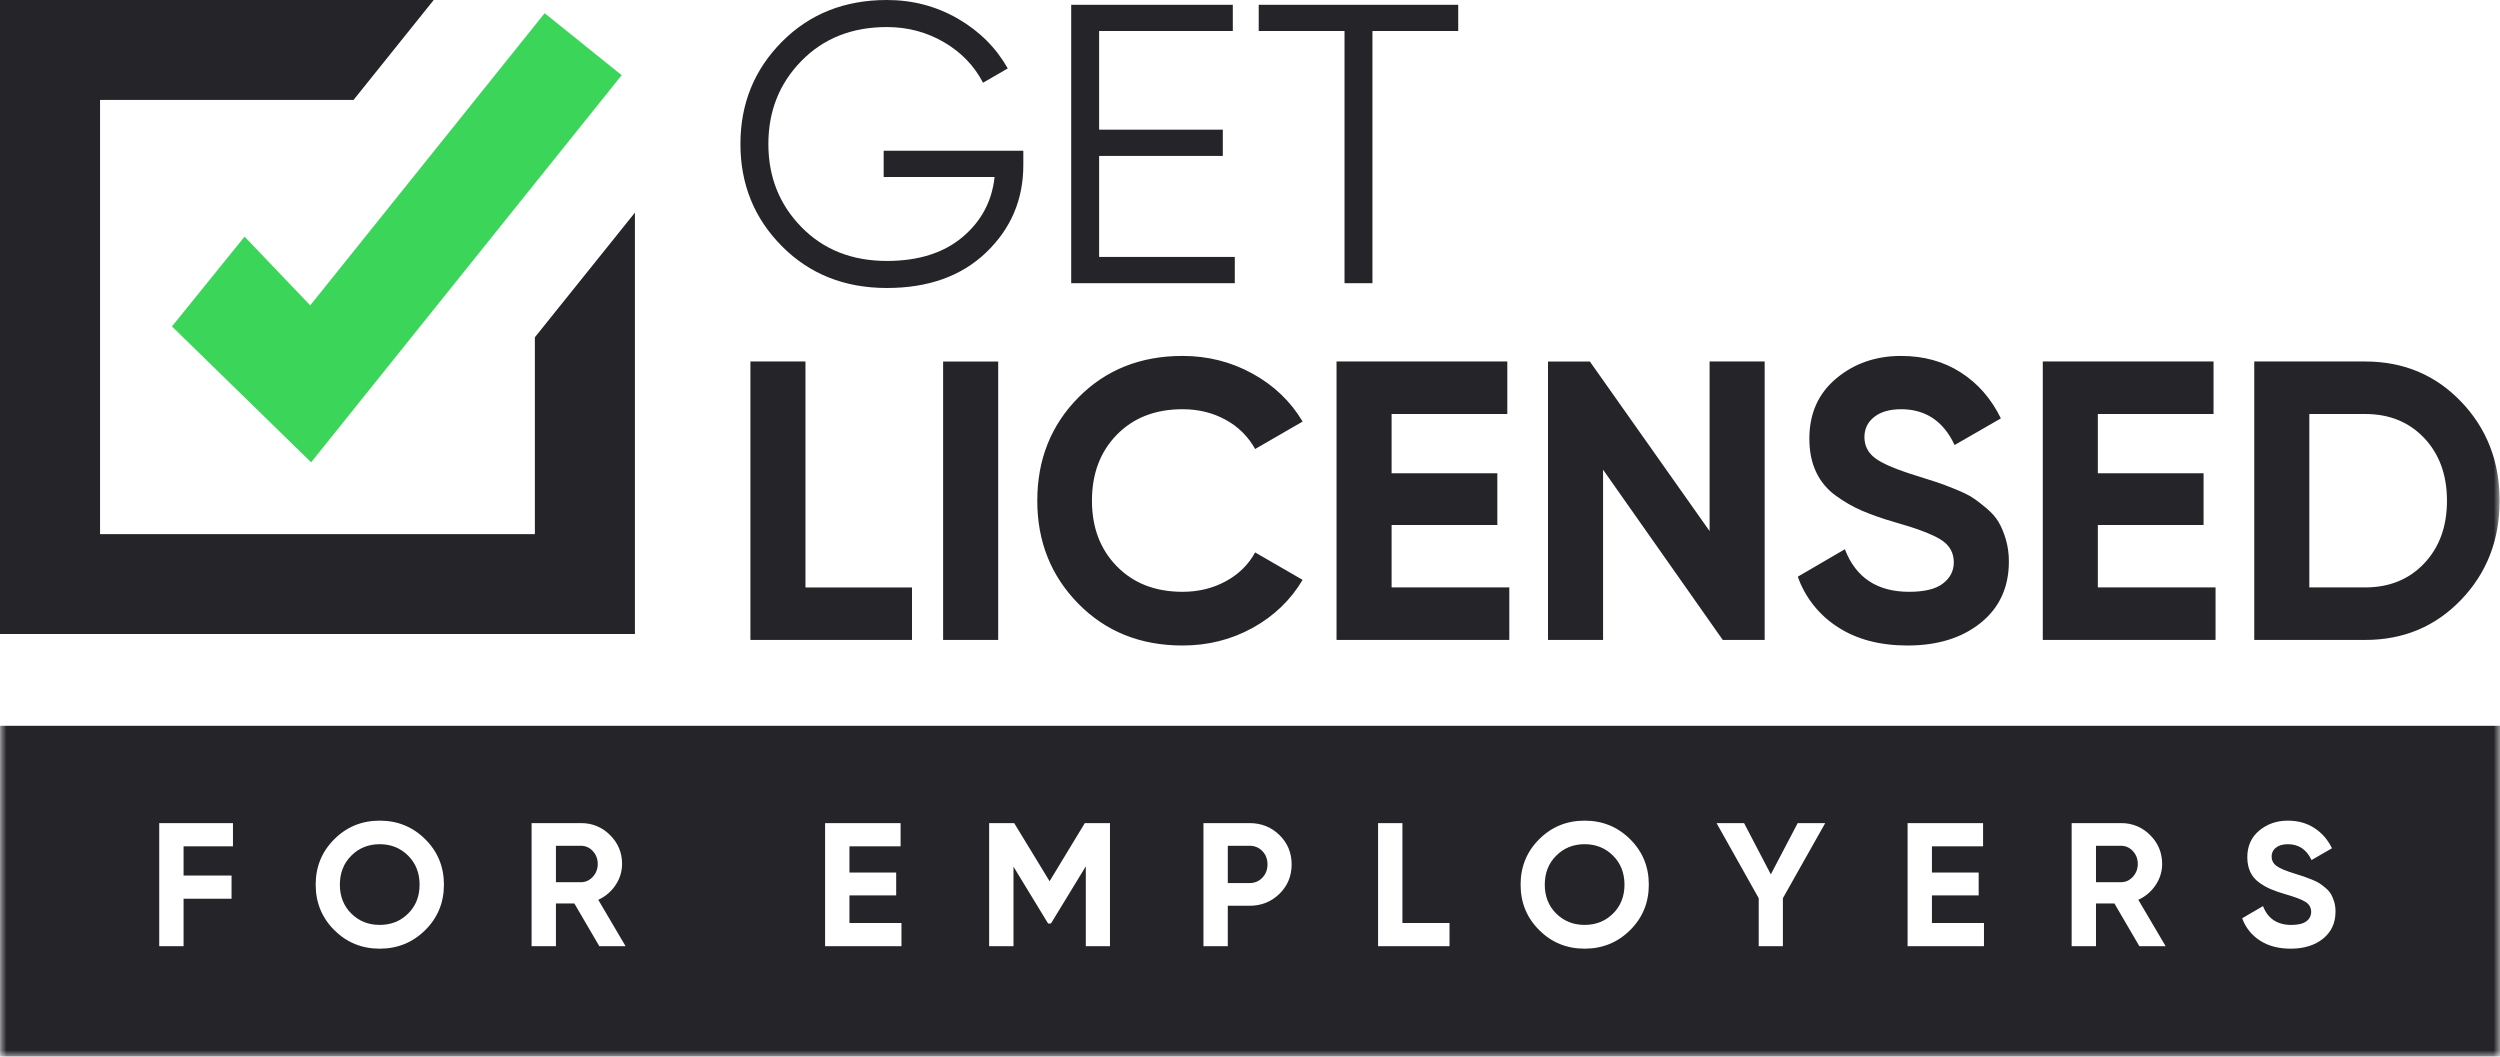 <svg width="194" height="82" viewBox="0 0 194 82" fill="none" xmlns="http://www.w3.org/2000/svg">
<g clip-path="url(#clip0_626_692)">
<path fill-rule="evenodd" clip-rule="evenodd" d="M24.143 35.875L13.344 25.33L18.979 18.363L24.073 23.697L42.265 1.025L48.243 5.835L24.143 35.875Z" fill="#3BD55A"/>
<path fill-rule="evenodd" clip-rule="evenodd" d="M31.93 0H0V49.2H49.27V16.5L41.506 26.173V41.447H7.764V7.753H27.436L33.657 0H31.93ZM79.41 11.699V12.81C79.41 15.486 78.45 17.744 76.53 19.586C74.611 21.428 72.041 22.348 68.822 22.348C65.538 22.348 62.824 21.268 60.678 19.107C58.531 16.946 57.457 14.303 57.457 11.174C57.457 8.047 58.531 5.403 60.678 3.241C62.824 1.08 65.538 0 68.821 0C70.822 0 72.66 0.484 74.333 1.45C76.004 2.418 77.294 3.704 78.203 5.309L76.283 6.421C75.602 5.103 74.589 4.055 73.249 3.272C71.906 2.49 70.431 2.099 68.821 2.099C66.116 2.099 63.908 2.975 62.195 4.723C60.481 6.472 59.625 8.622 59.625 11.175C59.625 13.727 60.481 15.876 62.195 17.625C63.908 19.375 66.116 20.249 68.821 20.249C71.257 20.249 73.207 19.637 74.673 18.413C76.138 17.188 76.974 15.629 77.181 13.736H68.573V11.699H79.41ZM85.292 19.94H95.82V21.978H83.125V0.371H95.666V2.408H85.292V10.063H94.891V12.1H85.293L85.292 19.94ZM113.158 0.371V2.408H106.502V21.978H104.335V2.408H97.677V0.371H113.158ZM62.504 45.585H70.771V49.659H58.232V28.052H62.504V45.585Z" fill="#242429"/>
<mask id="mask0_626_692" style="mask-type:alpha" maskUnits="userSpaceOnUse" x="0" y="0" width="194" height="82">
<path d="M0 82H194V0H0V82Z" fill="white"/>
</mask>
<g mask="url(#mask0_626_692)">
<path fill-rule="evenodd" clip-rule="evenodd" d="M73.186 49.66H77.46V28.053H73.186V49.66ZM91.763 50.091C88.502 50.091 85.808 49.011 83.682 46.85C81.557 44.69 80.493 42.025 80.493 38.855C80.493 35.667 81.556 32.996 83.682 30.846C85.808 28.696 88.502 27.62 91.763 27.62C93.724 27.62 95.535 28.078 97.197 28.994C98.859 29.909 100.153 31.149 101.083 32.714L97.398 34.843C96.868 33.883 96.073 33.095 95.107 32.574C94.117 32.029 93.002 31.756 91.763 31.756C89.659 31.756 87.96 32.415 86.67 33.731C85.38 35.048 84.735 36.756 84.735 38.856C84.735 40.934 85.38 42.633 86.67 43.949C87.96 45.266 89.658 45.924 91.763 45.924C93.002 45.924 94.122 45.651 95.123 45.106C96.124 44.562 96.883 43.814 97.398 42.868L101.083 44.998C100.154 46.562 98.864 47.803 97.214 48.718C95.561 49.633 93.744 50.091 91.763 50.091ZM107.988 45.584H117.122V49.659H103.715V28.052H116.967V32.126H107.988V36.725H116.193V40.738H107.988V45.584ZM132.665 28.052H136.938V49.659H133.687L124.398 36.448V49.66H120.125V28.053H123.373L132.665 41.214V28.052ZM148.023 50.091C145.876 50.091 144.07 49.613 142.604 48.656C141.166 47.735 140.076 46.361 139.508 44.751L143.162 42.621C144.008 44.824 145.669 45.924 148.146 45.924C149.344 45.924 150.222 45.709 150.779 45.276C151.337 44.844 151.615 44.299 151.615 43.64C151.615 42.88 151.274 42.287 150.592 41.866C149.912 41.444 148.693 40.985 146.939 40.492C146.103 40.252 145.281 39.963 144.478 39.627C143.767 39.316 143.092 38.928 142.466 38.469C141.805 37.999 141.277 37.366 140.932 36.633C140.581 35.892 140.406 35.028 140.406 34.04C140.406 32.085 141.103 30.527 142.497 29.364C143.89 28.201 145.566 27.62 147.527 27.62C149.283 27.62 150.825 28.048 152.157 28.902C153.488 29.755 154.525 30.943 155.268 32.467L151.676 34.534C150.81 32.682 149.426 31.756 147.527 31.756C146.639 31.756 145.944 31.957 145.437 32.358C144.931 32.76 144.679 33.279 144.679 33.917C144.679 34.596 144.962 35.147 145.531 35.568C146.099 35.99 147.187 36.448 148.797 36.942C149.457 37.148 149.958 37.308 150.299 37.42C150.64 37.533 151.104 37.708 151.692 37.945C152.281 38.182 152.735 38.403 153.055 38.608C153.374 38.814 153.74 39.092 154.153 39.442C154.567 39.792 154.882 40.152 155.097 40.522C155.315 40.893 155.501 41.34 155.656 41.865C155.815 42.422 155.893 42.999 155.888 43.579C155.888 45.574 155.159 47.159 153.705 48.331C152.249 49.505 150.355 50.091 148.023 50.091ZM162.792 45.584H171.927V49.659H158.52V28.052H171.771V32.126H162.792V36.725H170.997V40.738H162.792V45.584ZM183.537 45.584C185.416 45.584 186.943 44.962 188.12 43.717C189.296 42.473 189.885 40.852 189.885 38.855C189.885 36.86 189.296 35.239 188.12 33.994C186.943 32.749 185.416 32.126 183.537 32.126H179.203V45.584H183.537ZM183.537 28.052C186.51 28.052 188.992 29.091 190.983 31.17C192.975 33.249 193.971 35.81 193.971 38.855C193.971 41.902 192.976 44.463 190.984 46.542C188.992 48.621 186.509 49.659 183.537 49.659H174.93V28.052H183.537ZM45.084 65.633H43.14V68.458H45.084C45.439 68.458 45.746 68.319 46.001 68.041C46.257 67.764 46.385 67.429 46.385 67.039C46.385 66.647 46.256 66.315 46.001 66.043C45.886 65.913 45.745 65.809 45.587 65.738C45.429 65.668 45.257 65.632 45.084 65.633ZM164.592 65.633H162.648V68.458H164.591C164.947 68.458 165.253 68.319 165.509 68.041C165.764 67.764 165.892 67.429 165.892 67.039C165.892 66.647 165.764 66.315 165.509 66.043C165.394 65.913 165.253 65.809 165.095 65.738C164.936 65.667 164.766 65.632 164.592 65.633ZM122.967 65.51C122.091 65.51 121.356 65.806 120.764 66.397C120.17 66.989 119.874 67.74 119.874 68.649C119.874 69.558 120.17 70.306 120.764 70.894C121.356 71.48 122.091 71.773 122.967 71.773C123.843 71.773 124.578 71.48 125.171 70.894C125.763 70.306 126.06 69.558 126.06 68.649C126.06 67.739 125.763 66.989 125.171 66.397C124.578 65.806 123.843 65.51 122.967 65.51ZM96.96 65.633H95.277V68.526H96.96C97.362 68.526 97.695 68.388 97.96 68.11C98.225 67.833 98.357 67.489 98.357 67.08C98.357 66.662 98.224 66.315 97.96 66.043C97.831 65.908 97.676 65.802 97.503 65.732C97.331 65.661 97.146 65.628 96.96 65.633ZM29.466 65.51C28.59 65.51 27.855 65.806 27.263 66.397C26.669 66.989 26.373 67.74 26.373 68.649C26.373 69.558 26.669 70.306 27.263 70.894C27.856 71.48 28.59 71.773 29.466 71.773C30.342 71.773 31.077 71.48 31.67 70.894C32.264 70.306 32.56 69.558 32.56 68.649C32.56 67.739 32.263 66.989 31.67 66.397C31.077 65.806 30.342 65.51 29.466 65.51Z" fill="#242429"/>
<path fill-rule="evenodd" clip-rule="evenodd" d="M180.271 72.839C179.627 73.358 178.79 73.617 177.759 73.617C176.81 73.617 176.011 73.405 175.363 72.981C174.728 72.574 174.246 71.967 173.994 71.256L175.61 70.314C175.983 71.288 176.718 71.774 177.814 71.774C178.343 71.774 178.731 71.679 178.978 71.487C179.093 71.405 179.187 71.296 179.251 71.171C179.315 71.045 179.348 70.906 179.347 70.764C179.347 70.428 179.196 70.167 178.896 69.98C178.594 69.794 178.055 69.591 177.28 69.372C176.91 69.266 176.547 69.138 176.192 68.99C175.877 68.853 175.579 68.681 175.302 68.478C175.01 68.271 174.777 67.991 174.624 67.667C174.469 67.339 174.391 66.957 174.391 66.521C174.391 65.657 174.699 64.968 175.315 64.453C175.931 63.94 176.673 63.682 177.54 63.682C178.316 63.682 178.997 63.871 179.586 64.248C180.174 64.627 180.633 65.151 180.962 65.825L179.374 66.739C178.991 65.92 178.379 65.511 177.54 65.511C177.147 65.511 176.84 65.599 176.616 65.778C176.509 65.858 176.423 65.962 176.365 66.082C176.306 66.201 176.277 66.333 176.28 66.466C176.28 66.767 176.406 67.01 176.657 67.196C176.908 67.383 177.39 67.586 178.101 67.803C178.394 67.894 178.614 67.965 178.765 68.015C178.916 68.065 179.121 68.142 179.381 68.247C179.641 68.351 179.842 68.45 179.984 68.54C180.124 68.631 180.286 68.755 180.469 68.909C180.652 69.063 180.79 69.223 180.887 69.387C180.982 69.551 181.064 69.748 181.133 69.98C181.202 70.212 181.236 70.464 181.236 70.738C181.236 71.619 180.915 72.32 180.271 72.839ZM166.015 73.425L164.079 70.11H162.649V73.426H160.76V63.874H164.592C165.012 63.867 165.429 63.945 165.817 64.105C166.205 64.264 166.557 64.502 166.85 64.802C167.471 65.421 167.782 66.167 167.782 67.04C167.782 67.632 167.613 68.179 167.275 68.684C166.945 69.183 166.479 69.579 165.933 69.824L168.055 73.426H166.016L166.015 73.425ZM153.956 73.425H148.029V63.873H153.887V65.675H149.918V67.708H153.545V69.481H149.918V71.624H153.956V73.425ZM138.352 69.7V73.425H136.476V69.7L133.205 63.873H135.34L137.416 67.85L139.501 63.873H141.636L138.352 69.7ZM126.498 72.177C125.531 73.137 124.353 73.617 122.967 73.617C121.579 73.617 120.405 73.137 119.442 72.177C118.479 71.217 117.998 70.042 117.998 68.65C117.998 67.258 118.479 66.082 119.442 65.123C120.405 64.162 121.579 63.682 122.967 63.682C124.353 63.682 125.531 64.162 126.498 65.123C127.466 66.082 127.948 67.258 127.948 68.649C127.948 70.042 127.466 71.217 126.498 72.177ZM112.482 73.425H106.939V63.873H108.828V71.624H112.482V73.425ZM99.287 69.359C98.657 69.978 97.882 70.287 96.96 70.287H95.276V73.425H93.388V63.873H96.96C97.882 63.873 98.657 64.183 99.287 64.801C99.917 65.42 100.231 66.179 100.231 67.08C100.231 67.98 99.917 68.741 99.287 69.359ZM86.134 73.425H84.258V67.23L81.556 71.661L81.336 71.669L78.647 67.254V73.425H76.758V63.873H78.701L81.448 68.383L84.181 63.873H86.134V73.426V73.425ZM69.954 73.425H64.027V63.873H69.886V65.675H65.917V67.708H69.544V69.481H65.917V71.624H69.954V73.425ZM46.508 73.425L44.571 70.11H43.14V73.426H41.251V63.874H45.084C45.504 63.867 45.92 63.945 46.309 64.105C46.697 64.264 47.049 64.502 47.342 64.802C47.963 65.421 48.273 66.167 48.273 67.04C48.274 67.627 48.097 68.2 47.766 68.684C47.436 69.183 46.971 69.579 46.425 69.824L48.547 73.426H46.508V73.425ZM32.997 72.177C32.03 73.137 30.852 73.617 29.466 73.617C28.079 73.617 26.904 73.137 25.941 72.177C24.979 71.217 24.497 70.042 24.497 68.65C24.497 67.258 24.979 66.082 25.941 65.123C26.904 64.162 28.079 63.682 29.466 63.682C30.852 63.682 32.03 64.162 32.997 65.123C33.965 66.082 34.449 67.258 34.449 68.649C34.449 70.042 33.965 71.217 32.997 72.177ZM18.078 65.675H14.245V67.94H17.968V69.741H14.245V73.425H12.356V63.873H18.078V65.675ZM0.004 82H194V56.322H0.004V82Z" fill="#242429"/>
</g>
</g>
<defs>
<clipPath id="clip0_626_692">
<rect width="194" height="82" fill="white"/>
</clipPath>
</defs>
</svg>
